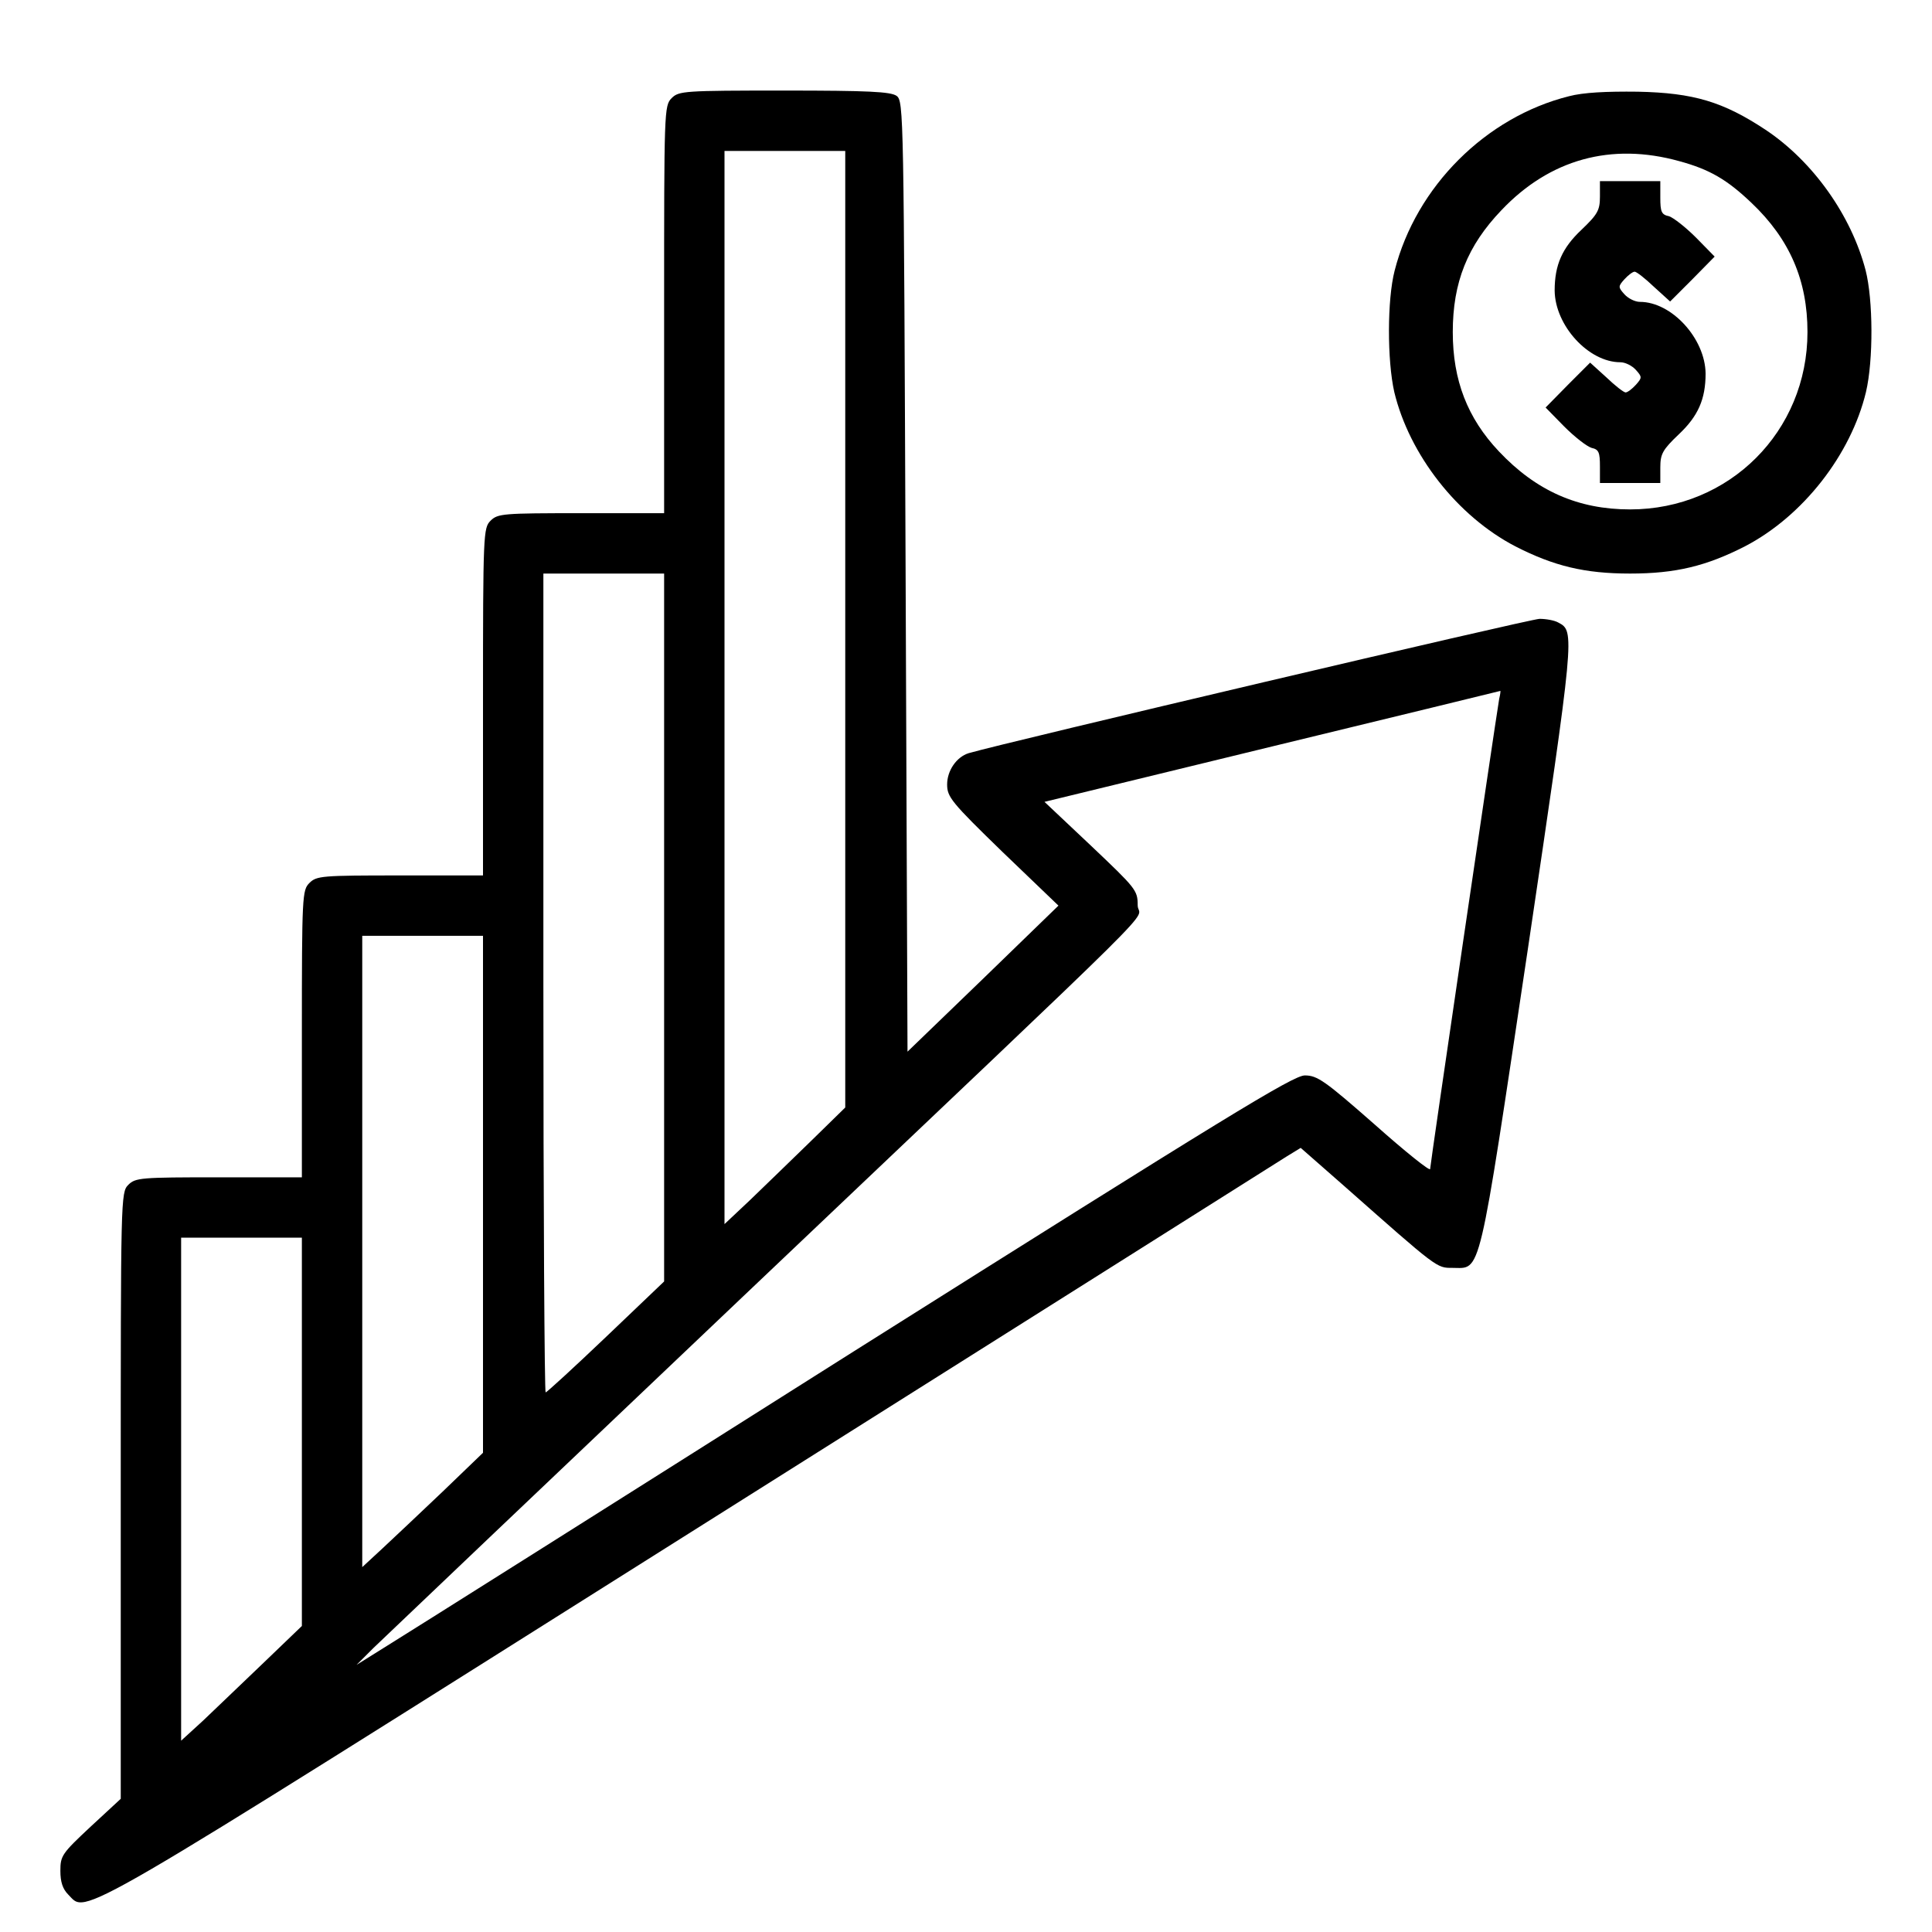 <?xml version="1.0" standalone="no"?>
<!DOCTYPE svg PUBLIC "-//W3C//DTD SVG 20010904//EN"
 "http://www.w3.org/TR/2001/REC-SVG-20010904/DTD/svg10.dtd">
<svg version="1.0" xmlns="http://www.w3.org/2000/svg"
 width="512pt" height="512pt" viewBox="0 0 512 512"
 preserveAspectRatio="xMidYMid meet">
<g transform="translate(0,512) scale(0.1,-0.1)"
fill="#000000" stroke="none">
<path d="M1780 4860 c-20 -20 -20 -33 -20 -560 l0 -540 -220 0 c-207 0 -221
-1 -240 -20 -19 -19 -20 -33 -20 -480 l0 -460 -220 0 c-207 0 -221 -1 -240
-20 -19 -19 -20 -33 -20 -400 l0 -380 -220 0 c-207 0 -221 -1 -240 -20 -20
-20 -20 -33 -20 -823 l0 -804 -80 -74 c-76 -71 -80 -77 -80 -117 0 -29 6 -48
21 -63 51 -51 -15 -89 1649 960 850 536 1561 984 1581 997 l36 22 114 -100
c250 -221 246 -218 288 -218 77 0 67 -43 200 845 124 837 125 842 81 865 -10
6 -33 10 -50 10 -24 0 -1417 -328 -1513 -356 -32 -10 -57 -46 -57 -83 0 -33
11 -47 147 -179 l148 -142 -200 -194 -200 -193 -5 1259 c-5 1232 -5 1260 -24
1274 -16 11 -74 14 -298 14 -265 0 -279 -1 -298 -20z m460 -1408 l0 -1267 -92
-90 c-51 -50 -123 -119 -160 -155 l-68 -64 0 1422 0 1422 160 0 160 0 0 -1268z
m-480 -790 l0 -938 -154 -147 c-85 -81 -157 -147 -160 -147 -3 0 -6 488 -6
1085 l0 1085 160 0 160 0 0 -938z m2213 606 c-12 -72 -183 -1235 -183 -1246 0
-7 -66 46 -147 118 -132 116 -152 130 -185 130 -31 0 -205 -107 -1195 -731
-637 -403 -1194 -754 -1238 -781 l-80 -50 45 45 c25 24 466 444 980 932 1174
1115 1045 986 1045 1036 0 40 -5 45 -124 158 l-123 116 604 147 c331 80 604
147 604 147 1 1 0 -9 -3 -21z m-2693 -1313 l0 -685 -107 -103 c-60 -57 -132
-125 -160 -151 l-53 -49 0 837 0 836 160 0 160 0 0 -685z m-480 -629 l0 -515
-102 -98 c-57 -55 -129 -123 -160 -153 l-58 -53 0 667 0 666 160 0 160 0 0
-514z"/>
<path d="M4158 4865 c-220 -55 -405 -239 -462 -462 -20 -77 -20 -238 -1 -322
40 -166 167 -329 321 -409 102 -52 183 -72 304 -72 121 0 202 20 304 72 154
80 281 243 321 409 20 85 19 245 -1 323 -38 145 -139 288 -265 372 -112 74
-190 98 -339 101 -83 1 -144 -2 -182 -12z m292 -172 c81 -22 127 -49 192 -111
101 -96 148 -205 148 -342 0 -263 -207 -470 -470 -470 -138 0 -249 49 -348
154 -83 88 -122 188 -122 316 0 132 39 229 129 323 128 135 291 180 471 130z"/>
<path d="M4240 4599 c0 -36 -6 -47 -49 -88 -51 -48 -71 -93 -71 -161 1 -93 90
-190 174 -190 13 0 31 -9 41 -20 17 -19 17 -21 0 -40 -10 -11 -22 -20 -27 -20
-5 0 -28 18 -51 40 l-43 39 -59 -59 -59 -60 49 -50 c28 -28 60 -53 73 -57 19
-4 22 -12 22 -49 l0 -44 80 0 80 0 0 41 c0 36 6 47 49 88 51 48 71 93 71 161
-1 93 -90 190 -174 190 -13 0 -31 9 -41 20 -17 19 -17 21 0 40 10 11 22 20 27
20 5 0 28 -18 51 -40 l43 -39 59 59 59 60 -49 50 c-28 28 -60 53 -72 57 -20 4
-23 12 -23 49 l0 44 -80 0 -80 0 0 -41z"/>
</g>
</svg>
